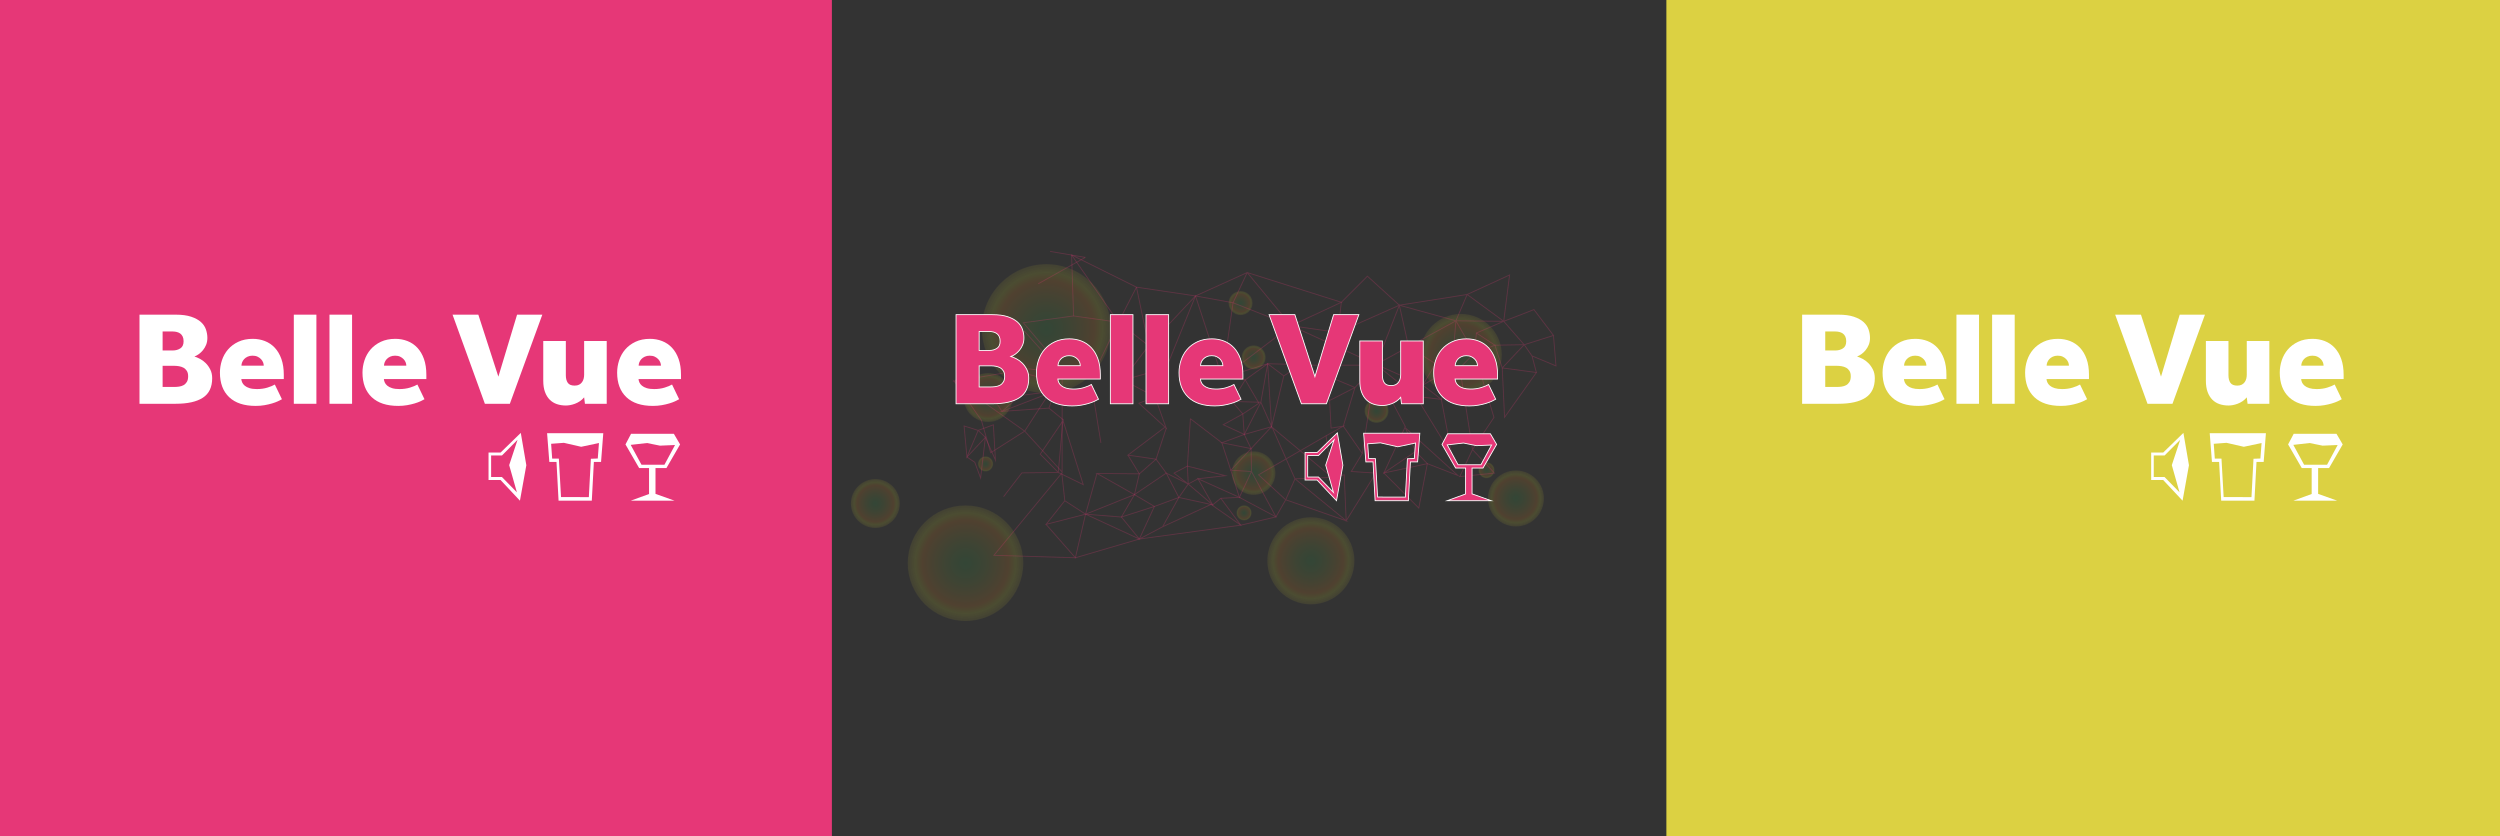 <?xml version="1.0" encoding="utf-8"?>
<!-- Generator: Adobe Illustrator 16.0.0, SVG Export Plug-In . SVG Version: 6.00 Build 0)  -->
<!DOCTYPE svg PUBLIC "-//W3C//DTD SVG 1.1//EN" "http://www.w3.org/Graphics/SVG/1.1/DTD/svg11.dtd">
<svg version="1.1" id="belle-vue-logo" xmlns="http://www.w3.org/2000/svg" xmlns:xlink="http://www.w3.org/1999/xlink" x="0px"
	 y="0px" width="2870px" height="960px" viewBox="5 -310.5 2870 960" enable-background="new 5 -310.5 2870 960"
	 xml:space="preserve">
<rect x="5" y="-310.5" width="2870" height="960" fill="#333333" stroke="none"/>
<g>
	<rect x="958" y="-310.5" fill="none" width="960" height="960"/>
	<g>
		<g id="circles_3_" opacity="0.15">
			<radialGradient id="SVGID_1_" cx="1139.355" cy="145.845" r="28.076" gradientUnits="userSpaceOnUse">
				<stop  offset="0" style="stop-color:#3BB44A"/>
				<stop  offset="0.079" style="stop-color:#44B248"/>
				<stop  offset="0.211" style="stop-color:#5EAE42"/>
				<stop  offset="0.38" style="stop-color:#87A639"/>
				<stop  offset="0.576" style="stop-color:#C09C2C"/>
				<stop  offset="0.742" style="stop-color:#F69220"/>
				<stop  offset="0.865" style="stop-color:#D8DF27"/>
				<stop  offset="1" style="stop-color:#F9EC31;stop-opacity:0.5"/>
			</radialGradient>
			<circle fill="url(#SVGID_1_)" cx="1139.355" cy="145.846" r="28.076"/>
			<radialGradient id="SVGID_2_" cx="1009.904" cy="267.527" r="28.076" gradientUnits="userSpaceOnUse">
				<stop  offset="0" style="stop-color:#3BB44A"/>
				<stop  offset="0.079" style="stop-color:#44B248"/>
				<stop  offset="0.211" style="stop-color:#5EAE42"/>
				<stop  offset="0.38" style="stop-color:#87A639"/>
				<stop  offset="0.576" style="stop-color:#C09C2C"/>
				<stop  offset="0.742" style="stop-color:#F69220"/>
				<stop  offset="0.865" style="stop-color:#D8DF27"/>
				<stop  offset="1" style="stop-color:#F9EC31;stop-opacity:0.5"/>
			</radialGradient>
			<circle fill="url(#SVGID_2_)" cx="1009.904" cy="267.526" r="28.076"/>
			<radialGradient id="SVGID_3_" cx="1113.4" cy="336.077" r="66.361" gradientUnits="userSpaceOnUse">
				<stop  offset="0" style="stop-color:#3BB44A"/>
				<stop  offset="0.079" style="stop-color:#44B248"/>
				<stop  offset="0.211" style="stop-color:#5EAE42"/>
				<stop  offset="0.38" style="stop-color:#87A639"/>
				<stop  offset="0.576" style="stop-color:#C09C2C"/>
				<stop  offset="0.742" style="stop-color:#F69220"/>
				<stop  offset="0.865" style="stop-color:#D8DF27"/>
				<stop  offset="1" style="stop-color:#F9EC31;stop-opacity:0.5"/>
			</radialGradient>
			<circle fill="url(#SVGID_3_)" cx="1113.401" cy="336.077" r="66.361"/>
			<radialGradient id="SVGID_4_" cx="1206.194" cy="66.756" r="74.018" gradientUnits="userSpaceOnUse">
				<stop  offset="0" style="stop-color:#3BB44A"/>
				<stop  offset="0.079" style="stop-color:#44B248"/>
				<stop  offset="0.211" style="stop-color:#5EAE42"/>
				<stop  offset="0.38" style="stop-color:#87A639"/>
				<stop  offset="0.576" style="stop-color:#C09C2C"/>
				<stop  offset="0.742" style="stop-color:#F69220"/>
				<stop  offset="0.865" style="stop-color:#D8DF27"/>
				<stop  offset="1" style="stop-color:#F9EC31;stop-opacity:0.5"/>
			</radialGradient>
			<circle fill="url(#SVGID_4_)" cx="1206.193" cy="66.756" r="74.018"/>
			<radialGradient id="SVGID_5_" cx="1444.156" cy="232.613" r="25.014" gradientUnits="userSpaceOnUse">
				<stop  offset="0" style="stop-color:#3BB44A"/>
				<stop  offset="0.079" style="stop-color:#44B248"/>
				<stop  offset="0.211" style="stop-color:#5EAE42"/>
				<stop  offset="0.38" style="stop-color:#87A639"/>
				<stop  offset="0.576" style="stop-color:#C09C2C"/>
				<stop  offset="0.742" style="stop-color:#F69220"/>
				<stop  offset="0.865" style="stop-color:#D8DF27"/>
				<stop  offset="1" style="stop-color:#F9EC31;stop-opacity:0.5"/>
			</radialGradient>
			<circle fill="url(#SVGID_5_)" cx="1444.156" cy="232.614" r="25.013"/>
			<radialGradient id="SVGID_6_" cx="1509.883" cy="333.302" r="50.026" gradientUnits="userSpaceOnUse">
				<stop  offset="0" style="stop-color:#3BB44A"/>
				<stop  offset="0.079" style="stop-color:#44B248"/>
				<stop  offset="0.211" style="stop-color:#5EAE42"/>
				<stop  offset="0.38" style="stop-color:#87A639"/>
				<stop  offset="0.576" style="stop-color:#C09C2C"/>
				<stop  offset="0.742" style="stop-color:#F69220"/>
				<stop  offset="0.865" style="stop-color:#D8DF27"/>
				<stop  offset="1" style="stop-color:#F9EC31;stop-opacity:0.5"/>
			</radialGradient>
			<circle fill="url(#SVGID_6_)" cx="1509.883" cy="333.302" r="50.026"/>
			<radialGradient id="SVGID_7_" cx="1429.176" cy="37.432" r="13.783" gradientUnits="userSpaceOnUse">
				<stop  offset="0" style="stop-color:#3BB44A"/>
				<stop  offset="0.079" style="stop-color:#44B248"/>
				<stop  offset="0.211" style="stop-color:#5EAE42"/>
				<stop  offset="0.38" style="stop-color:#87A639"/>
				<stop  offset="0.576" style="stop-color:#C09C2C"/>
				<stop  offset="0.742" style="stop-color:#F69220"/>
				<stop  offset="0.865" style="stop-color:#D8DF27"/>
				<stop  offset="1" style="stop-color:#F9EC31;stop-opacity:0.5"/>
			</radialGradient>
			<circle fill="url(#SVGID_7_)" cx="1429.177" cy="37.432" r="13.783"/>
			<radialGradient id="SVGID_8_" cx="1745.271" cy="261.737" r="32.16" gradientUnits="userSpaceOnUse">
				<stop  offset="0" style="stop-color:#3BB44A"/>
				<stop  offset="0.079" style="stop-color:#44B248"/>
				<stop  offset="0.211" style="stop-color:#5EAE42"/>
				<stop  offset="0.38" style="stop-color:#87A639"/>
				<stop  offset="0.576" style="stop-color:#C09C2C"/>
				<stop  offset="0.742" style="stop-color:#F69220"/>
				<stop  offset="0.865" style="stop-color:#D8DF27"/>
				<stop  offset="1" style="stop-color:#F9EC31;stop-opacity:0.5"/>
			</radialGradient>
			<path fill="url(#SVGID_8_)" d="M1745.271,293.897c17.761,0,32.158-14.399,32.158-32.161c0-17.76-14.397-32.159-32.158-32.159
				c-17.764,0-32.16,14.399-32.16,32.159C1713.111,279.498,1727.508,293.897,1745.271,293.897z"/>
			<radialGradient id="SVGID_9_" cx="1585.285" cy="161.156" r="13.783" gradientUnits="userSpaceOnUse">
				<stop  offset="0" style="stop-color:#3BB44A"/>
				<stop  offset="0.079" style="stop-color:#44B248"/>
				<stop  offset="0.211" style="stop-color:#5EAE42"/>
				<stop  offset="0.38" style="stop-color:#87A639"/>
				<stop  offset="0.576" style="stop-color:#C09C2C"/>
				<stop  offset="0.742" style="stop-color:#F69220"/>
				<stop  offset="0.865" style="stop-color:#D8DF27"/>
				<stop  offset="1" style="stop-color:#F9EC31;stop-opacity:0.5"/>
			</radialGradient>
			<circle fill="url(#SVGID_9_)" cx="1585.285" cy="161.156" r="13.783"/>
			<radialGradient id="SVGID_10_" cx="1682.123" cy="96.821" r="46.963" gradientUnits="userSpaceOnUse">
				<stop  offset="0" style="stop-color:#3BB44A"/>
				<stop  offset="0.079" style="stop-color:#44B248"/>
				<stop  offset="0.211" style="stop-color:#5EAE42"/>
				<stop  offset="0.38" style="stop-color:#87A639"/>
				<stop  offset="0.576" style="stop-color:#C09C2C"/>
				<stop  offset="0.742" style="stop-color:#F69220"/>
				<stop  offset="0.865" style="stop-color:#D8DF27"/>
				<stop  offset="1" style="stop-color:#F9EC31;stop-opacity:0.5"/>
			</radialGradient>
			<circle fill="url(#SVGID_10_)" cx="1682.123" cy="96.821" r="46.963"/>
			<radialGradient id="SVGID_11_" cx="1433.205" cy="278.262" r="8.677" gradientUnits="userSpaceOnUse">
				<stop  offset="0" style="stop-color:#3BB44A"/>
				<stop  offset="0.079" style="stop-color:#44B248"/>
				<stop  offset="0.211" style="stop-color:#5EAE42"/>
				<stop  offset="0.38" style="stop-color:#87A639"/>
				<stop  offset="0.576" style="stop-color:#C09C2C"/>
				<stop  offset="0.742" style="stop-color:#F69220"/>
				<stop  offset="0.865" style="stop-color:#D8DF27"/>
				<stop  offset="1" style="stop-color:#F9EC31;stop-opacity:0.5"/>
			</radialGradient>
			<circle fill="url(#SVGID_11_)" cx="1433.203" cy="278.261" r="8.678"/>
			<radialGradient id="SVGID_12_" cx="1711.504" cy="229.275" r="9.189" gradientUnits="userSpaceOnUse">
				<stop  offset="0" style="stop-color:#3BB44A"/>
				<stop  offset="0.079" style="stop-color:#44B248"/>
				<stop  offset="0.211" style="stop-color:#5EAE42"/>
				<stop  offset="0.38" style="stop-color:#87A639"/>
				<stop  offset="0.576" style="stop-color:#C09C2C"/>
				<stop  offset="0.742" style="stop-color:#F69220"/>
				<stop  offset="0.865" style="stop-color:#D8DF27"/>
				<stop  offset="1" style="stop-color:#F9EC31;stop-opacity:0.5"/>
			</radialGradient>
			<circle fill="url(#SVGID_12_)" cx="1711.504" cy="229.275" r="9.189"/>
			<radialGradient id="SVGID_13_" cx="1444.199" cy="99.754" r="13.783" gradientUnits="userSpaceOnUse">
				<stop  offset="0" style="stop-color:#3BB44A"/>
				<stop  offset="0.079" style="stop-color:#44B248"/>
				<stop  offset="0.211" style="stop-color:#5EAE42"/>
				<stop  offset="0.38" style="stop-color:#87A639"/>
				<stop  offset="0.576" style="stop-color:#C09C2C"/>
				<stop  offset="0.742" style="stop-color:#F69220"/>
				<stop  offset="0.865" style="stop-color:#D8DF27"/>
				<stop  offset="1" style="stop-color:#F9EC31;stop-opacity:0.5"/>
			</radialGradient>
			<circle fill="url(#SVGID_13_)" cx="1444.2" cy="99.754" r="13.783"/>
			<radialGradient id="SVGID_14_" cx="1178.438" cy="127.464" r="8.678" gradientUnits="userSpaceOnUse">
				<stop  offset="0" style="stop-color:#3BB44A"/>
				<stop  offset="0.079" style="stop-color:#44B248"/>
				<stop  offset="0.211" style="stop-color:#5EAE42"/>
				<stop  offset="0.38" style="stop-color:#87A639"/>
				<stop  offset="0.576" style="stop-color:#C09C2C"/>
				<stop  offset="0.742" style="stop-color:#F69220"/>
				<stop  offset="0.865" style="stop-color:#D8DF27"/>
				<stop  offset="1" style="stop-color:#F9EC31;stop-opacity:0.5"/>
			</radialGradient>
			<circle fill="url(#SVGID_14_)" cx="1178.438" cy="127.464" r="8.678"/>
			<radialGradient id="SVGID_15_" cx="1136.429" cy="222.072" r="8.678" gradientUnits="userSpaceOnUse">
				<stop  offset="0" style="stop-color:#3BB44A"/>
				<stop  offset="0.079" style="stop-color:#44B248"/>
				<stop  offset="0.211" style="stop-color:#5EAE42"/>
				<stop  offset="0.38" style="stop-color:#87A639"/>
				<stop  offset="0.576" style="stop-color:#C09C2C"/>
				<stop  offset="0.742" style="stop-color:#F69220"/>
				<stop  offset="0.865" style="stop-color:#D8DF27"/>
				<stop  offset="1" style="stop-color:#F9EC31;stop-opacity:0.5"/>
			</radialGradient>
			<circle fill="url(#SVGID_15_)" cx="1136.429" cy="222.073" r="8.678"/>
		</g>
		<g id="wires_3_" opacity="0.8">
			<polyline fill="none" stroke="#E63777" stroke-miterlimit="10" stroke-opacity="0.3" points="1237.45,52.199 1288.96,59.477 
				1263.204,112.667 			"/>
			<polyline fill="none" stroke="#E63777" stroke-miterlimit="10" stroke-opacity="0.3" points="1235.21,-17.788 1288.96,59.477 
				1323.673,86.352 1377.423,29.244 			"/>
			<path fill="none" stroke="#E63777" stroke-miterlimit="10" stroke-opacity="0.3" d="M1309.675,19.166l-20.715,40.312
				L1309.675,19.166z"/>
			
				<line fill="none" stroke="#E63777" stroke-miterlimit="10" stroke-opacity="0.3" x1="1323.673" y1="86.352" x2="1309.675" y2="19.166"/>
			<polygon fill="none" stroke="#E63777" stroke-miterlimit="10" stroke-opacity="0.3" points="1377.423,29.244 1436.771,2.369 
				1544.827,36.522 1487.158,63.396 1499.069,108.067 1460.284,107.067 1408.215,123.305 1487.158,63.396 1436.771,2.369 
				1420.533,37.083 1408.215,123.305 			"/>
			<polyline fill="none" stroke="#E63777" stroke-miterlimit="10" stroke-opacity="0.3" points="1568.903,210.086 1547.068,178.734 
				1560.504,134.356 1584.844,108.712 1498.828,108.712 1560.504,134.356 1531.391,149.266 1498.828,107.989 			"/>
			<polyline fill="none" stroke="#E63777" stroke-miterlimit="10" stroke-opacity="0.3" points="1527.264,189.827 1547.068,178.734 
				1533.07,180.973 1531.391,149.059 			"/>
			<polyline fill="none" stroke="#E63777" stroke-miterlimit="10" stroke-opacity="0.3" points="1720.621,111.881 1697.678,94.75 
				1720.074,168.656 1695.438,205.607 1720.621,232.614 1680.824,236.594 1695.438,205.607 1680.824,111.881 1697.678,94.75 
				1721.192,85.792 1699.918,71.795 			"/>
			<polyline fill="none" stroke="#E63777" stroke-miterlimit="10" stroke-opacity="0.3" points="1671.867,111.881 1652.886,107.067 
				1638.329,131.701 1652.886,107.067 1622.093,87.472 1584.844,107.885 			"/>
			<polyline fill="none" stroke="#E63777" stroke-miterlimit="10" stroke-opacity="0.3" points="1763.745,98.11 1754.787,85.232 
				1788.379,74.595 1765.982,44.92 1731.271,58.357 1737.989,5.169 1689.279,27.563 1611.455,39.882 1574.781,6.567 
				1544.827,36.522 1540.909,71.235 1611.455,39.882 1676.4,57.798 1671.867,111.881 1638.329,131.701 1584.844,107.885 
				1611.455,39.882 1622.093,87.472 1676.4,57.798 1689.279,27.563 1731.271,58.357 1676.4,57.798 1697.678,94.75 1699.918,71.795 
				1731.271,58.357 1754.787,85.232 1729.578,111.881 1721.192,85.792 1754.787,85.232 1788.379,74.595 1791.27,109.56 
				1763.745,98.11 1768.783,117.145 1729.578,111.881 			"/>
			<polygon fill="none" stroke="#E63777" stroke-miterlimit="10" stroke-opacity="0.3" points="1460.284,107.067 1434.53,125.545 
				1419.307,150.356 1452.447,151.299 1464.764,179.293 1433.412,188.251 1452.447,151.299 			"/>
			<polygon fill="none" stroke="#E63777" stroke-miterlimit="10" stroke-opacity="0.3" points="1464.764,179.293 1460.284,107.067 
				1478.762,121.064 1498.828,107.885 1478.762,121.064 			"/>
			<polyline fill="none" stroke="#E63777" stroke-miterlimit="10" stroke-opacity="0.3" points="1419.307,150.356 1431.73,164.737 
				1433.412,188.251 1441.248,204.488 1417.979,229.297 1407.656,197.769 1371.586,170.214 			"/>
			<polyline fill="none" stroke="#E63777" stroke-miterlimit="10" stroke-opacity="0.3" points="1408.215,123.305 1434.53,125.545 
				1450.207,152.418 1431.73,164.737 1409.335,177.055 1433.412,188.251 1407.656,197.769 1441.248,204.488 1441.689,230.787 
				1417.979,229.297 1427.812,260.477 1441.689,230.787 1469.803,282.872 1481.002,263.275 1491.64,239.202 1534.189,237.521 
				1527.264,189.827 1449.814,234.604 1481.002,263.275 1550.429,287.353 1491.64,239.202 1465.366,179.979 1534.189,237.521 
				1548.158,234.604 1550.429,287.353 1584.47,232.614 1556.285,230.787 1568.903,210.086 1584.47,107.901 1487.158,63.396 
				1420.533,37.083 1377.423,29.244 			"/>
			
				<line fill="none" stroke="#E63777" stroke-miterlimit="10" stroke-opacity="0.3" x1="1441.248" y1="204.488" x2="1464.764" y2="179.293"/>
			<polyline fill="none" stroke="#E63777" stroke-miterlimit="10" stroke-opacity="0.3" points="1638.329,131.701 1659.605,147.939 
				1630.49,144.58 1584.47,107.901 			"/>
			<polyline fill="none" stroke="#E63777" stroke-miterlimit="10" stroke-opacity="0.3" points="1630.49,144.58 1671.867,212.05 
				1659.605,147.939 1671.867,111.881 			"/>
			<polyline fill="none" stroke="#E63777" stroke-miterlimit="10" stroke-opacity="0.3" points="1768.783,117.145 1732.23,168.599 
				1729.578,111.881 			"/>
			
				<line fill="none" stroke="#E63777" stroke-miterlimit="10" stroke-opacity="0.3" x1="1540.909" y1="71.235" x2="1487.158" y2="63.396"/>
			<polyline fill="none" stroke="#E63777" stroke-miterlimit="10" stroke-opacity="0.3" points="1223.95,111.881 1179.781,60.036 
				1237.45,52.199 1235.21,-17.788 1309.675,19.166 1377.423,29.244 1343.849,111.881 1323.673,86.352 1293.938,125.45 
				1293.439,126.104 1342.054,112.388 1343.849,111.881 1330.951,145.14 1312.475,152.418 1343.821,181.105 1330.951,145.14 
				1330.951,145.14 1293.938,125.45 			"/>
			<polyline fill="none" stroke="#E63777" stroke-miterlimit="10" stroke-opacity="0.3" points="1341.951,180.17 1299.862,211.969 
				1332.13,216.645 1343.849,232.614 1307.344,257.33 1312.956,233.48 1299.862,211.969 			"/>
			<polyline fill="none" stroke="#E63777" stroke-miterlimit="10" stroke-opacity="0.3" points="1264.32,233.013 1251.227,279.78 
				1227.377,264.347 1223.95,232.614 1146.006,327.01 1239.535,329.817 1205.865,291.47 1227.377,264.347 1205.865,291.47 
				1251.227,279.78 1307.344,257.33 1264.32,233.013 1312.956,233.48 1332.13,216.645 1343.821,181.105 			"/>
			<polygon fill="none" stroke="#E63777" stroke-miterlimit="10" stroke-opacity="0.3" points="1312.956,308.305 1239.535,329.817 
				1251.227,279.78 			"/>
			<polygon fill="none" stroke="#E63777" stroke-miterlimit="10" stroke-opacity="0.3" points="1292.38,283.052 1312.956,308.305 
				1330.26,270.893 1307.344,257.33 			"/>
			<polyline fill="none" stroke="#E63777" stroke-miterlimit="10" stroke-opacity="0.3" points="1251.227,279.78 1292.38,283.052 
				1330.26,270.893 1358.318,260.604 1343.849,232.614 1369.074,245.173 1352.805,232.614 1368.139,224.596 1371.586,170.214 			"/>
			<polygon fill="none" stroke="#E63777" stroke-miterlimit="10" stroke-opacity="0.3" points="1368.139,224.596 1411.678,235.6 
				1380.298,239.094 1369.074,245.173 1397.133,269.023 1358.318,260.604 1369.074,245.173 			"/>
			<polygon fill="none" stroke="#E63777" stroke-miterlimit="10" stroke-opacity="0.3" points="1427.812,260.477 1380.298,239.094 
				1397.133,269.023 1406.486,261.54 			"/>
			<polyline fill="none" stroke="#E63777" stroke-miterlimit="10" stroke-opacity="0.3" points="1406.486,261.54 1429.4,292.405 
				1469.803,282.872 1427.812,260.477 			"/>
			<polyline fill="none" stroke="#E63777" stroke-miterlimit="10" stroke-opacity="0.3" points="1358.318,260.604 1339.612,294.275 
				1395.262,268.555 1429.4,292.405 1312.956,308.305 1339.612,294.275 			"/>
			<polygon fill="none" stroke="#E63777" stroke-miterlimit="10" stroke-opacity="0.3" points="1593.687,232.487 1633.762,272.766 
				1643.583,221.789 			"/>
			<polyline fill="none" stroke="#E63777" stroke-miterlimit="10" stroke-opacity="0.3" points="1630.021,207.762 1643.583,221.789 
				1678.656,235.352 1618.331,180.636 1630.021,207.762 1593.687,232.487 1618.331,179.234 1593.428,132.445 			"/>
			<path fill="none" stroke="#E63777" stroke-miterlimit="10" stroke-opacity="0.3" d="M1250.866-14.996l-40.275-6.869
				L1250.866-14.996z"/>
			
				<line fill="none" stroke="#E63777" stroke-miterlimit="10" stroke-opacity="0.3" x1="1196.908" y1="15.269" x2="1250.866" y2="-14.996"/>
			<polygon fill="none" stroke="#E63777" stroke-miterlimit="10" stroke-opacity="0.3" points="1180.861,69.51 1224.356,118.016 
				1224.316,231.343 1181.327,184.439 1142.314,209.243 1131.592,171.956 1100.434,127.189 1181.327,184.439 1224.356,118.016 
				1186.366,112.981 1100.434,127.189 			"/>
			<polyline fill="none" stroke="#E63777" stroke-miterlimit="10" stroke-opacity="0.3" points="1157.09,259.655 1178.117,232.375 
				1219.911,231.884 1248.56,245.848 1225.218,171.905 1219.911,231.884 1199.193,210.902 1225.841,171.709 			"/>
			<polygon fill="none" stroke="#E63777" stroke-miterlimit="10" stroke-opacity="0.3" points="1216.172,138.326 1193.301,121.201 
				1167.841,114.847 1176.024,143.592 1155.301,161.777 1139.093,137.254 1176.024,143.592 			"/>
			<polygon fill="none" stroke="#E63777" stroke-miterlimit="10" stroke-opacity="0.3" points="1155.301,161.777 1216.172,138.326 
				1209.154,158.007 1225.93,171.683 1209.154,158.007 			"/>
			
				<line fill="none" stroke="#E63777" stroke-miterlimit="10" stroke-opacity="0.3" x1="1268.854" y1="197.911" x2="1261.007" y2="149.578"/>
			<polygon fill="none" stroke="#E63777" stroke-miterlimit="10" stroke-opacity="0.3" points="1145.387,177.2 1147.743,217.611 
				1136.225,191.584 1127.952,183.586 1115.064,214.179 1111.768,178.529 1127.952,183.586 			"/>
			<polygon fill="none" stroke="#E63777" stroke-miterlimit="10" stroke-opacity="0.3" points="1130.736,238.233 1136.225,191.584 
				1115.064,214.179 1124.034,220.188 			"/>
		</g>
	</g>
	<g>
		<g id="Effra_Heavy_2_">
			<path fill="#E63777" stroke="#FFFFFF" stroke-miterlimit="10" d="M1102.544,50.729h41.566c7.156,0,13.088,0.793,17.792,2.378
				c4.702,1.586,8.435,3.631,11.197,6.135c2.762,2.507,4.677,5.368,5.751,8.59c1.074,3.221,1.611,6.418,1.611,9.586
				c0,2.967-0.486,5.625-1.458,7.977c-0.973,2.353-2.2,4.423-3.681,6.211c-1.484,1.79-3.094,3.298-4.832,4.525
				c-1.74,1.227-3.373,2.098-4.908,2.606c1.941,0.614,4.088,1.535,6.441,2.762c2.352,1.228,4.55,2.864,6.596,4.908
				c2.046,2.047,3.783,4.501,5.215,7.362c1.432,2.864,2.148,6.188,2.148,9.971c0,10.227-3.555,17.662-10.659,22.314
				c-7.108,4.654-17.513,6.979-31.213,6.979h-41.567V50.729z M1140.89,91.835c3.167,0,6.006-0.791,8.512-2.377
				c2.506-1.585,3.758-4.32,3.758-8.207c0-2.147-0.359-3.961-1.074-5.445c-0.716-1.48-1.662-2.632-2.837-3.451
				c-1.177-0.817-2.507-1.404-3.987-1.764c-1.484-0.357-2.941-0.537-4.371-0.537h-11.811v21.78L1140.89,91.835L1140.89,91.835z
				 M1142.884,133.708c1.533,0,3.221-0.127,5.061-0.385c1.84-0.254,3.527-0.789,5.062-1.609c1.533-0.818,2.811-2.045,3.834-3.682
				c1.021-1.633,1.533-3.836,1.533-6.596c0-2.555-0.513-4.626-1.533-6.211c-1.023-1.584-2.303-2.785-3.834-3.605
				c-1.535-0.816-3.223-1.38-5.062-1.688c-1.84-0.307-3.527-0.46-5.061-0.46h-13.805v24.233h13.805V133.708z"/>
			<path fill="#E63777" stroke="#FFFFFF" stroke-miterlimit="10" d="M1266.048,147.819c-1.227,0.715-2.788,1.508-4.679,2.377
				c-1.894,0.871-4.116,1.686-6.672,2.455c-2.558,0.768-5.422,1.43-8.59,1.992c-3.17,0.561-6.545,0.844-10.124,0.844
				c-13.293,0-23.467-3.346-30.521-10.045c-7.057-6.697-10.584-16.08-10.584-28.145c0-4.806,0.766-9.534,2.301-14.188
				c1.533-4.651,3.857-8.793,6.978-12.423c3.118-3.629,7.056-6.57,11.811-8.819c4.755-2.248,10.3-3.375,16.643-3.375
				c4.907,0,9.532,0.843,13.88,2.53c4.346,1.688,8.129,4.244,11.351,7.669c3.22,3.428,5.752,7.723,7.592,12.884
				c1.84,5.165,2.761,11.224,2.761,18.176v4.908h-48.775c0.1,1.227,0.434,2.506,0.997,3.836c0.562,1.328,1.534,2.582,2.914,3.758
				s3.222,2.123,5.522,2.838c2.3,0.715,5.139,1.072,8.512,1.072c4.395,0,8.41-0.562,12.041-1.689
				c3.628-1.123,6.467-2.301,8.513-3.525L1266.048,147.819z M1245.187,109.32c0-1.228-0.256-2.505-0.767-3.835
				c-0.514-1.327-1.304-2.555-2.378-3.681c-1.074-1.124-2.404-2.071-3.988-2.837c-1.586-0.768-3.503-1.15-5.752-1.15
				c-2.146,0-4.041,0.383-5.674,1.15c-1.637,0.766-2.967,1.713-3.988,2.837c-1.023,1.126-1.791,2.354-2.301,3.681
				c-0.514,1.33-0.767,2.606-0.767,3.835H1245.187z"/>
			<path fill="#E63777" stroke="#FFFFFF" stroke-miterlimit="10" d="M1279.696,50.729h25.922v102.304h-25.922V50.729z"/>
			<path fill="#E63777" stroke="#FFFFFF" stroke-miterlimit="10" d="M1320.649,50.729h25.921v102.304h-25.921V50.729z"/>
			<path fill="#E63777" stroke="#FFFFFF" stroke-miterlimit="10" d="M1429.701,147.819c-1.227,0.715-2.786,1.508-4.678,2.377
				c-1.894,0.871-4.118,1.686-6.671,2.455c-2.558,0.768-5.421,1.43-8.59,1.992c-3.17,0.561-6.544,0.844-10.121,0.844
				c-13.295,0-23.469-3.346-30.524-10.045c-7.056-6.697-10.583-16.08-10.583-28.145c0-4.806,0.767-9.534,2.301-14.188
				c1.534-4.651,3.857-8.793,6.978-12.423c3.119-3.629,7.056-6.57,11.812-8.819c4.754-2.248,10.299-3.375,16.642-3.375
				c4.908,0,9.533,0.843,13.881,2.53c4.344,1.688,8.128,4.244,11.351,7.669c3.219,3.428,5.751,7.723,7.591,12.884
				c1.84,5.165,2.762,11.224,2.762,18.176v4.908h-48.776c0.1,1.227,0.435,2.506,0.998,3.836c0.561,1.328,1.533,2.582,2.914,3.758
				s3.222,2.123,5.521,2.838c2.301,0.715,5.138,1.072,8.513,1.072c4.396,0,8.41-0.562,12.04-1.689
				c3.629-1.123,6.468-2.301,8.514-3.525L1429.701,147.819z M1408.842,109.32c0-1.228-0.256-2.505-0.767-3.835
				c-0.514-1.327-1.304-2.555-2.377-3.681c-1.073-1.124-2.404-2.071-3.988-2.837c-1.587-0.768-3.504-1.15-5.752-1.15
				c-2.146,0-4.041,0.383-5.675,1.15c-1.636,0.766-2.968,1.713-3.987,2.837c-1.024,1.126-1.791,2.354-2.302,3.681
				c-0.514,1.33-0.766,2.606-0.766,3.835H1408.842z"/>
			<path fill="#E63777" stroke="#FFFFFF" stroke-miterlimit="10" d="M1461.909,50.729h29.602l23.007,71.169l21.475-71.169h28.987
				l-37.271,102.304h-28.683L1461.909,50.729z"/>
			<path fill="#E63777" stroke="#FFFFFF" stroke-miterlimit="10" d="M1566.054,80.945h25.922v39.417c0,3.582,0.741,6.443,2.223,8.59
				c1.481,2.148,4.115,3.221,7.899,3.221c2.044,0,3.758-0.355,5.139-1.072c1.381-0.715,2.504-1.688,3.374-2.914
				c0.868-1.227,1.481-2.582,1.839-4.064s0.537-2.992,0.537-4.525V80.945h25.923v72.087h-25.001l-0.922-7.361
				c-1.432,1.74-3.066,3.223-4.908,4.447c-1.84,1.229-3.733,2.201-5.675,2.914c-1.944,0.715-3.81,1.227-5.598,1.537
				c-1.791,0.305-3.352,0.457-4.679,0.457c-3.785,0-7.262-0.537-10.43-1.609c-3.17-1.072-5.905-2.762-8.206-5.062
				c-2.302-2.301-4.117-5.238-5.444-8.818c-1.331-3.578-1.995-7.924-1.995-13.037V80.945H1566.054z"/>
			<path fill="#E63777" stroke="#FFFFFF" stroke-miterlimit="10" d="M1722.041,147.819c-1.227,0.715-2.785,1.508-4.678,2.377
				c-1.893,0.871-4.117,1.686-6.671,2.455c-2.558,0.768-5.422,1.43-8.59,1.992c-3.171,0.561-6.545,0.844-10.123,0.844
				c-13.293,0-23.469-3.346-30.523-10.045c-7.056-6.697-10.583-16.08-10.583-28.145c0-4.806,0.767-9.534,2.301-14.188
				c1.534-4.651,3.858-8.793,6.979-12.423c3.118-3.629,7.056-6.57,11.811-8.819c4.755-2.248,10.3-3.375,16.641-3.375
				c4.909,0,9.534,0.843,13.882,2.53c4.345,1.688,8.129,4.244,11.35,7.669c3.221,3.428,5.752,7.723,7.592,12.884
				c1.84,5.165,2.762,11.224,2.762,18.176v4.908h-48.775c0.1,1.227,0.434,2.506,0.996,3.836c0.562,1.328,1.534,2.582,2.914,3.758
				c1.381,1.176,3.222,2.123,5.522,2.838c2.3,0.715,5.137,1.072,8.513,1.072c4.395,0,8.41-0.562,12.041-1.689
				c3.628-1.123,6.466-2.301,8.513-3.525L1722.041,147.819z M1701.181,109.32c0-1.228-0.257-2.505-0.766-3.835
				c-0.513-1.327-1.304-2.555-2.378-3.681c-1.074-1.124-2.403-2.071-3.988-2.837c-1.587-0.768-3.505-1.15-5.753-1.15
				c-2.146,0-4.041,0.383-5.675,1.15c-1.637,0.766-2.967,1.713-3.987,2.837c-1.024,1.126-1.791,2.354-2.301,3.681
				c-0.513,1.33-0.768,2.606-0.768,3.835H1701.181z"/>
		</g>
		<g id="wine-icon_2_">
			<g>
				<path fill="#E63777" stroke="#FFFFFF" stroke-miterlimit="10" d="M1694.913,226.823h12.549l15.676-27.123l-7.173-12.213h-49.106
					l-6.417,12.213l15.672,27.123h11.384v29.785l-21.077,7.684h50.423l-21.929-7.83L1694.913,226.823L1694.913,226.823z
					 M1666.437,200.21l18.668-2.117l14.947,3.016l17.272-0.734l-12.161,22.65h-26.334L1666.437,200.21z"/>
			</g>
		</g>
		<path id="beer-icon_2_" fill="#E63777" stroke="#FFFFFF" stroke-miterlimit="10" d="M1570.453,186.827l2.56,32.965h8.238
			l2.373,44.5h38.159l2.376-44.5h8.238l2.561-32.965H1570.453z M1628.634,215.853l-7.924,0.32l-2.324,44.023l-31.936-0.078
			l-2.48-44.105l-7.685-0.078l-1.202-16.971l14.658-1.105l19.844,4.549l20.41-4.324L1628.634,215.853z"/>
		<g id="speaker-icon_2_">
			<g>
				<path fill="#E63777" stroke="#FFFFFF" stroke-miterlimit="10" d="M1540.257,186.446l-23.184,22.553h-13.837v31.564h13.801
					l22.254,23.727l7.333-40.723L1540.257,186.446z M1535.789,254.698l-17.18-17.57h-12.407v-24.723h12.436l17.898-17.98
					l-9.604,29.051L1535.789,254.698z"/>
			</g>
		</g>
	</g>
</g>
<g>
	<rect x="1918" y="-310.5" fill="#DCD142" width="960" height="960"/>
	<g>
		<g id="Effra_Heavy_1_">
			<path fill="#FFFFFF" d="M2073.846,50.729h41.566c7.156,0,13.088,0.793,17.793,2.378c4.701,1.585,8.434,3.631,11.197,6.135
				c2.762,2.506,4.676,5.368,5.75,8.589c1.074,3.221,1.611,6.418,1.611,9.586c0,2.967-0.486,5.625-1.457,7.977
				c-0.973,2.353-2.201,4.423-3.682,6.21c-1.484,1.791-3.094,3.298-4.832,4.526c-1.74,1.227-3.373,2.097-4.908,2.606
				c1.941,0.614,4.088,1.535,6.441,2.761c2.352,1.228,4.551,2.864,6.596,4.908c2.047,2.047,3.783,4.501,5.215,7.362
				c1.432,2.864,2.148,6.188,2.148,9.971c0,10.227-3.555,17.662-10.658,22.314c-7.109,4.654-17.514,6.979-31.213,6.979h-41.568
				V50.729z M2112.191,91.835c3.168,0,6.006-0.791,8.512-2.377c2.506-1.585,3.758-4.32,3.758-8.207c0-2.147-0.359-3.961-1.074-5.445
				c-0.715-1.48-1.662-2.631-2.836-3.451c-1.178-0.817-2.508-1.404-3.988-1.764c-1.484-0.357-2.941-0.537-4.371-0.537h-11.811
				v21.781L2112.191,91.835L2112.191,91.835z M2114.186,133.708c1.533,0,3.221-0.127,5.061-0.385
				c1.84-0.254,3.527-0.789,5.062-1.609c1.533-0.818,2.811-2.045,3.834-3.682c1.021-1.633,1.533-3.836,1.533-6.596
				c0-2.555-0.512-4.626-1.533-6.211c-1.023-1.584-2.303-2.785-3.834-3.605c-1.535-0.816-3.223-1.38-5.062-1.688
				c-1.84-0.307-3.527-0.46-5.061-0.46h-13.805v24.234h13.805V133.708z"/>
			<path fill="#FFFFFF" d="M2237.35,147.82c-1.227,0.715-2.787,1.508-4.678,2.377c-1.895,0.871-4.117,1.686-6.672,2.455
				c-2.559,0.768-5.422,1.43-8.59,1.992c-3.17,0.561-6.545,0.844-10.125,0.844c-13.293,0-23.467-3.346-30.521-10.045
				c-7.057-6.697-10.584-16.08-10.584-28.145c0-4.806,0.766-9.534,2.301-14.188c1.533-4.651,3.857-8.793,6.979-12.423
				c3.117-3.629,7.055-6.57,11.811-8.819c4.754-2.248,10.299-3.375,16.643-3.375c4.906,0,9.531,0.843,13.879,2.531
				c4.346,1.688,8.129,4.244,11.352,7.669c3.219,3.428,5.752,7.723,7.592,12.884c1.84,5.165,2.76,11.223,2.76,18.176v4.908h-48.775
				c0.1,1.227,0.434,2.506,0.998,3.836c0.561,1.328,1.533,2.582,2.914,3.758c1.379,1.176,3.221,2.123,5.521,2.838
				s5.139,1.072,8.512,1.072c4.395,0,8.41-0.562,12.041-1.689c3.629-1.123,6.467-2.301,8.514-3.525L2237.35,147.82z
				 M2216.488,109.32c0-1.228-0.256-2.505-0.766-3.835c-0.514-1.327-1.305-2.555-2.379-3.68c-1.074-1.124-2.404-2.071-3.988-2.837
				c-1.586-0.768-3.502-1.15-5.752-1.15c-2.145,0-4.041,0.382-5.674,1.15c-1.637,0.766-2.967,1.713-3.988,2.837
				c-1.023,1.125-1.791,2.353-2.301,3.68c-0.514,1.33-0.766,2.606-0.766,3.835H2216.488z"/>
			<path fill="#FFFFFF" d="M2250.998,50.729h25.922v102.304h-25.922V50.729z"/>
			<path fill="#FFFFFF" d="M2291.951,50.729h25.922v102.304h-25.922V50.729z"/>
			<path fill="#FFFFFF" d="M2401.004,147.82c-1.227,0.715-2.787,1.508-4.678,2.377c-1.895,0.871-4.119,1.686-6.672,2.455
				c-2.557,0.768-5.42,1.43-8.59,1.992c-3.17,0.561-6.543,0.844-10.121,0.844c-13.295,0-23.469-3.346-30.523-10.045
				c-7.057-6.697-10.584-16.08-10.584-28.145c0-4.806,0.768-9.534,2.301-14.188c1.535-4.651,3.857-8.793,6.979-12.423
				c3.119-3.629,7.055-6.57,11.811-8.819c4.754-2.248,10.299-3.375,16.643-3.375c4.908,0,9.533,0.843,13.881,2.531
				c4.344,1.688,8.127,4.244,11.35,7.669c3.219,3.428,5.752,7.723,7.592,12.884c1.84,5.165,2.762,11.223,2.762,18.176v4.908h-48.777
				c0.1,1.227,0.436,2.506,0.998,3.836c0.561,1.328,1.533,2.582,2.914,3.758s3.223,2.123,5.521,2.838
				c2.301,0.715,5.139,1.072,8.514,1.072c4.395,0,8.41-0.562,12.039-1.689c3.629-1.123,6.469-2.301,8.514-3.525L2401.004,147.82z
				 M2380.145,109.32c0-1.228-0.256-2.505-0.768-3.835c-0.514-1.327-1.303-2.555-2.377-3.68c-1.072-1.124-2.404-2.071-3.988-2.837
				c-1.586-0.768-3.504-1.15-5.752-1.15c-2.146,0-4.041,0.382-5.674,1.15c-1.637,0.766-2.969,1.713-3.988,2.837
				c-1.023,1.125-1.791,2.353-2.301,3.68c-0.514,1.33-0.766,2.606-0.766,3.835H2380.145z"/>
			<path fill="#FFFFFF" d="M2433.211,50.729h29.602l23.008,71.169l21.475-71.169h28.986l-37.27,102.304h-28.684L2433.211,50.729z"/>
			<path fill="#FFFFFF" d="M2537.355,80.945h25.922v39.417c0,3.582,0.742,6.443,2.223,8.59c1.482,2.148,4.115,3.221,7.9,3.221
				c2.043,0,3.758-0.355,5.139-1.072c1.381-0.715,2.504-1.688,3.373-2.914s1.482-2.582,1.84-4.064s0.537-2.992,0.537-4.525V80.945
				h25.922v72.087h-25l-0.922-7.361c-1.432,1.74-3.066,3.223-4.908,4.447c-1.84,1.229-3.734,2.201-5.676,2.914
				c-1.943,0.715-3.809,1.227-5.598,1.537c-1.791,0.305-3.352,0.457-4.678,0.457c-3.785,0-7.262-0.537-10.43-1.609
				c-3.17-1.072-5.906-2.762-8.207-5.062s-4.117-5.238-5.443-8.818c-1.332-3.578-1.996-7.924-1.996-13.037V80.945H2537.355z"/>
			<path fill="#FFFFFF" d="M2693.344,147.82c-1.227,0.715-2.785,1.508-4.678,2.377c-1.893,0.871-4.117,1.686-6.672,2.455
				c-2.557,0.768-5.422,1.43-8.59,1.992c-3.17,0.561-6.545,0.844-10.123,0.844c-13.293,0-23.469-3.346-30.523-10.045
				c-7.055-6.697-10.582-16.08-10.582-28.145c0-4.806,0.766-9.534,2.301-14.188c1.533-4.651,3.857-8.793,6.979-12.423
				c3.117-3.629,7.055-6.57,11.811-8.819c4.754-2.248,10.299-3.375,16.641-3.375c4.908,0,9.533,0.843,13.881,2.531
				c4.346,1.688,8.129,4.244,11.35,7.669c3.221,3.428,5.752,7.723,7.592,12.884c1.84,5.165,2.762,11.223,2.762,18.176v4.908h-48.775
				c0.1,1.227,0.434,2.506,0.996,3.836c0.562,1.328,1.535,2.582,2.914,3.758c1.381,1.176,3.223,2.123,5.523,2.838
				c2.299,0.715,5.137,1.072,8.512,1.072c4.395,0,8.41-0.562,12.041-1.689c3.629-1.123,6.467-2.301,8.514-3.525L2693.344,147.82z
				 M2672.482,109.32c0-1.228-0.256-2.505-0.766-3.835c-0.512-1.327-1.303-2.555-2.377-3.68c-1.074-1.124-2.404-2.071-3.988-2.837
				c-1.588-0.768-3.506-1.15-5.754-1.15c-2.146,0-4.041,0.382-5.674,1.15c-1.637,0.766-2.967,1.713-3.988,2.837
				c-1.023,1.125-1.791,2.353-2.301,3.68c-0.512,1.33-0.768,2.606-0.768,3.835H2672.482z"/>
		</g>
		<g id="wine-icon_1_">
			<g>
				<path fill="#FFFFFF" d="M2666.215,226.823h12.549l15.676-27.123l-7.172-12.213h-49.107l-6.416,12.213l15.672,27.123h11.383
					v29.785l-21.076,7.684h50.422l-21.928-7.83v-29.639H2666.215z M2637.738,200.21l18.668-2.117l14.947,3.016l17.273-0.734
					l-12.162,22.65h-26.334L2637.738,200.21z"/>
			</g>
		</g>
		<path id="beer-icon_1_" fill="#FFFFFF" d="M2541.756,186.827l2.559,32.965h8.238l2.373,44.5h38.16l2.375-44.5h8.238l2.561-32.965
			H2541.756z M2599.936,215.853l-7.924,0.32l-2.324,44.023l-31.936-0.078l-2.48-44.105l-7.684-0.078l-1.203-16.971l14.658-1.105
			l19.844,4.549l20.41-4.324L2599.936,215.853z"/>
		<g id="speaker-icon_1_">
			<g>
				<path fill="#FFFFFF" d="M2511.559,186.446l-23.184,22.553h-13.836v31.564h13.801l22.254,23.727l7.332-40.723L2511.559,186.446z
					 M2507.092,254.698l-17.18-17.57h-12.408v-24.723h12.436l17.898-17.98l-9.604,29.051L2507.092,254.698z"/>
			</g>
		</g>
	</g>
</g>
<g>
	<rect y="-310.5" fill="#E63777" width="960" height="960"/>
	<g>
		<g id="Effra_Heavy">
			<path fill="#FFFFFF" d="M165.148,50.729h41.566c7.156,0,13.087,0.793,17.792,2.378c4.702,1.585,8.435,3.631,11.197,6.135
				c2.762,2.506,4.677,5.368,5.751,8.589c1.074,3.221,1.611,6.418,1.611,9.586c0,2.967-0.487,5.625-1.458,7.977
				c-0.973,2.353-2.2,4.423-3.68,6.21c-1.484,1.791-3.094,3.298-4.832,4.526c-1.74,1.227-3.374,2.097-4.909,2.606
				c1.941,0.614,4.088,1.535,6.442,2.761c2.352,1.228,4.549,2.864,6.595,4.908c2.046,2.047,3.784,4.501,5.215,7.362
				c1.431,2.864,2.148,6.188,2.148,9.971c0,10.227-3.554,17.663-10.659,22.315c-7.108,4.654-17.513,6.979-31.213,6.979h-41.567
				V50.729z M203.494,91.835c3.167,0,6.006-0.791,8.513-2.377c2.505-1.585,3.757-4.32,3.757-8.207c0-2.147-0.359-3.961-1.074-5.445
				c-0.716-1.48-1.663-2.631-2.837-3.451c-1.176-0.817-2.507-1.404-3.987-1.764c-1.484-0.357-2.942-0.537-4.372-0.537h-11.811
				v21.781L203.494,91.835L203.494,91.835z M205.488,133.708c1.533,0,3.221-0.127,5.061-0.385c1.84-0.253,3.528-0.789,5.062-1.609
				c1.533-0.817,2.811-2.044,3.833-3.682c1.021-1.633,1.534-3.835,1.534-6.595c0-2.555-0.513-4.627-1.534-6.212
				c-1.023-1.584-2.302-2.785-3.833-3.605c-1.535-0.816-3.222-1.38-5.062-1.688c-1.84-0.307-3.528-0.46-5.061-0.46h-13.805v24.234
				L205.488,133.708L205.488,133.708z"/>
			<path fill="#FFFFFF" d="M328.652,147.819c-1.227,0.716-2.788,1.509-4.679,2.378c-1.894,0.87-4.116,1.686-6.672,2.454
				c-2.558,0.768-5.422,1.43-8.59,1.993c-3.17,0.56-6.545,0.843-10.124,0.843c-13.294,0-23.467-3.346-30.522-10.045
				c-7.056-6.696-10.583-16.079-10.583-28.145c0-4.806,0.766-9.534,2.301-14.188c1.533-4.651,3.857-8.793,6.978-12.423
				c3.119-3.629,7.056-6.57,11.811-8.819c4.755-2.248,10.3-3.375,16.643-3.375c4.907,0,9.533,0.843,13.88,2.531
				c4.345,1.688,8.128,4.244,11.35,7.669c3.22,3.428,5.752,7.723,7.592,12.884c1.84,5.165,2.761,11.223,2.761,18.176v4.908h-48.775
				c0.1,1.227,0.434,2.506,0.997,3.835c0.561,1.329,1.534,2.583,2.914,3.759s3.222,2.122,5.522,2.837
				c2.3,0.716,5.138,1.072,8.512,1.072c4.395,0,8.41-0.562,12.041-1.688c3.628-1.123,6.467-2.301,8.513-3.526L328.652,147.819z
				 M307.791,109.32c0-1.228-0.256-2.505-0.767-3.835c-0.514-1.327-1.303-2.555-2.377-3.68c-1.075-1.124-2.404-2.071-3.989-2.837
				c-1.586-0.768-3.503-1.15-5.752-1.15c-2.146,0-4.041,0.382-5.674,1.15c-1.637,0.766-2.967,1.713-3.988,2.837
				c-1.024,1.125-1.791,2.353-2.301,3.68c-0.513,1.33-0.766,2.606-0.766,3.835H307.791z"/>
			<path fill="#FFFFFF" d="M342.301,50.729h25.922v102.305h-25.922V50.729z"/>
			<path fill="#FFFFFF" d="M383.254,50.729h25.921v102.305h-25.921V50.729z"/>
			<path fill="#FFFFFF" d="M492.306,147.819c-1.227,0.716-2.786,1.509-4.678,2.378c-1.894,0.87-4.118,1.686-6.671,2.454
				c-2.558,0.768-5.421,1.43-8.59,1.993c-3.17,0.56-6.544,0.843-10.121,0.843c-13.295,0-23.469-3.346-30.524-10.045
				c-7.056-6.696-10.583-16.079-10.583-28.145c0-4.806,0.767-9.534,2.301-14.188c1.534-4.651,3.857-8.793,6.978-12.423
				c3.119-3.629,7.056-6.57,11.812-8.819c4.754-2.248,10.299-3.375,16.642-3.375c4.908,0,9.533,0.843,13.881,2.531
				c4.344,1.688,8.128,4.244,11.351,7.669c3.219,3.428,5.751,7.723,7.591,12.884c1.84,5.165,2.762,11.223,2.762,18.176v4.908
				h-48.776c0.1,1.227,0.435,2.506,0.998,3.835c0.561,1.329,1.533,2.583,2.914,3.759s3.222,2.122,5.521,2.837
				c2.301,0.716,5.138,1.072,8.513,1.072c4.396,0,8.41-0.562,12.04-1.688c3.629-1.123,6.468-2.301,8.514-3.526L492.306,147.819z
				 M471.446,109.32c0-1.228-0.256-2.505-0.767-3.835c-0.514-1.327-1.304-2.555-2.377-3.68c-1.073-1.124-2.404-2.071-3.988-2.837
				c-1.587-0.768-3.504-1.15-5.752-1.15c-2.146,0-4.041,0.382-5.675,1.15c-1.636,0.766-2.968,1.713-3.987,2.837
				c-1.024,1.125-1.791,2.353-2.302,3.68c-0.514,1.33-0.766,2.606-0.766,3.835H471.446z"/>
			<path fill="#FFFFFF" d="M524.514,50.729h29.602l23.007,71.17l21.475-71.17h28.987l-37.271,102.305h-28.683L524.514,50.729z"/>
			<path fill="#FFFFFF" d="M628.658,80.945h25.922v39.418c0,3.582,0.741,6.442,2.223,8.59s4.115,3.22,7.899,3.22
				c2.044,0,3.758-0.355,5.139-1.072c1.381-0.715,2.504-1.688,3.374-2.913c0.868-1.228,1.481-2.583,1.839-4.065
				c0.357-1.481,0.537-2.991,0.537-4.524V80.945h25.923v72.088h-25.001l-0.922-7.361c-1.432,1.74-3.066,3.222-4.908,4.447
				c-1.84,1.229-3.733,2.2-5.675,2.914c-1.944,0.715-3.81,1.227-5.598,1.536c-1.791,0.306-3.352,0.458-4.679,0.458
				c-3.785,0-7.262-0.538-10.43-1.609c-3.17-1.073-5.905-2.762-8.206-5.062c-2.302-2.301-4.117-5.238-5.444-8.819
				c-1.331-3.577-1.995-7.923-1.995-13.037V80.945H628.658z"/>
			<path fill="#FFFFFF" d="M784.646,147.819c-1.227,0.716-2.785,1.509-4.678,2.378c-1.893,0.87-4.117,1.686-6.671,2.454
				c-2.558,0.768-5.422,1.43-8.59,1.993c-3.171,0.56-6.545,0.843-10.123,0.843c-13.293,0-23.469-3.346-30.523-10.045
				c-7.056-6.696-10.583-16.079-10.583-28.145c0-4.806,0.767-9.534,2.301-14.188c1.534-4.651,3.858-8.793,6.979-12.423
				c3.118-3.629,7.056-6.57,11.811-8.819c4.755-2.248,10.3-3.375,16.641-3.375c4.909,0,9.534,0.843,13.882,2.531
				c4.345,1.688,8.129,4.244,11.35,7.669c3.221,3.428,5.752,7.723,7.592,12.884c1.84,5.165,2.762,11.223,2.762,18.176v4.908h-48.775
				c0.1,1.227,0.434,2.506,0.996,3.835c0.562,1.329,1.534,2.583,2.914,3.759c1.381,1.176,3.222,2.122,5.522,2.837
				c2.3,0.716,5.137,1.072,8.513,1.072c4.395,0,8.41-0.562,12.041-1.688c3.628-1.123,6.466-2.301,8.513-3.526L784.646,147.819z
				 M763.785,109.32c0-1.228-0.257-2.505-0.766-3.835c-0.513-1.327-1.304-2.555-2.378-3.68c-1.074-1.124-2.403-2.071-3.988-2.837
				c-1.587-0.768-3.505-1.15-5.753-1.15c-2.146,0-4.041,0.382-5.675,1.15c-1.637,0.766-2.967,1.713-3.987,2.837
				c-1.024,1.125-1.791,2.353-2.301,3.68c-0.513,1.33-0.768,2.606-0.768,3.835H763.785z"/>
		</g>
		<g id="wine-icon">
			<g>
				<path fill="#FFFFFF" d="M757.518,226.824h12.549l15.676-27.123l-7.173-12.213h-49.106l-6.417,12.213l15.672,27.123h11.384
					v29.785l-21.077,7.684h50.423l-21.929-7.83L757.518,226.824L757.518,226.824z M729.041,200.211l18.668-2.117l14.947,3.016
					l17.272-0.734l-12.161,22.65h-26.334L729.041,200.211z"/>
			</g>
		</g>
		<path id="beer-icon" fill="#FFFFFF" d="M633.058,186.828l2.56,32.965h8.238l2.373,44.5h38.159l2.376-44.5h8.238l2.561-32.965
			H633.058z M691.238,215.854l-7.924,0.32l-2.324,44.023l-31.936-0.078l-2.48-44.105l-7.685-0.078l-1.202-16.971l14.658-1.105
			l19.844,4.549l20.41-4.324L691.238,215.854z"/>
		<g id="speaker-icon">
			<g>
				<path fill="#FFFFFF" d="M602.861,186.447L579.678,209h-13.837v31.564h13.801l22.254,23.727l7.333-40.723L602.861,186.447z
					 M598.394,254.699l-17.18-17.57h-12.407v-24.723h12.436l17.898-17.98l-9.604,29.051L598.394,254.699z"/>
			</g>
		</g>
	</g>
</g>
</svg>
